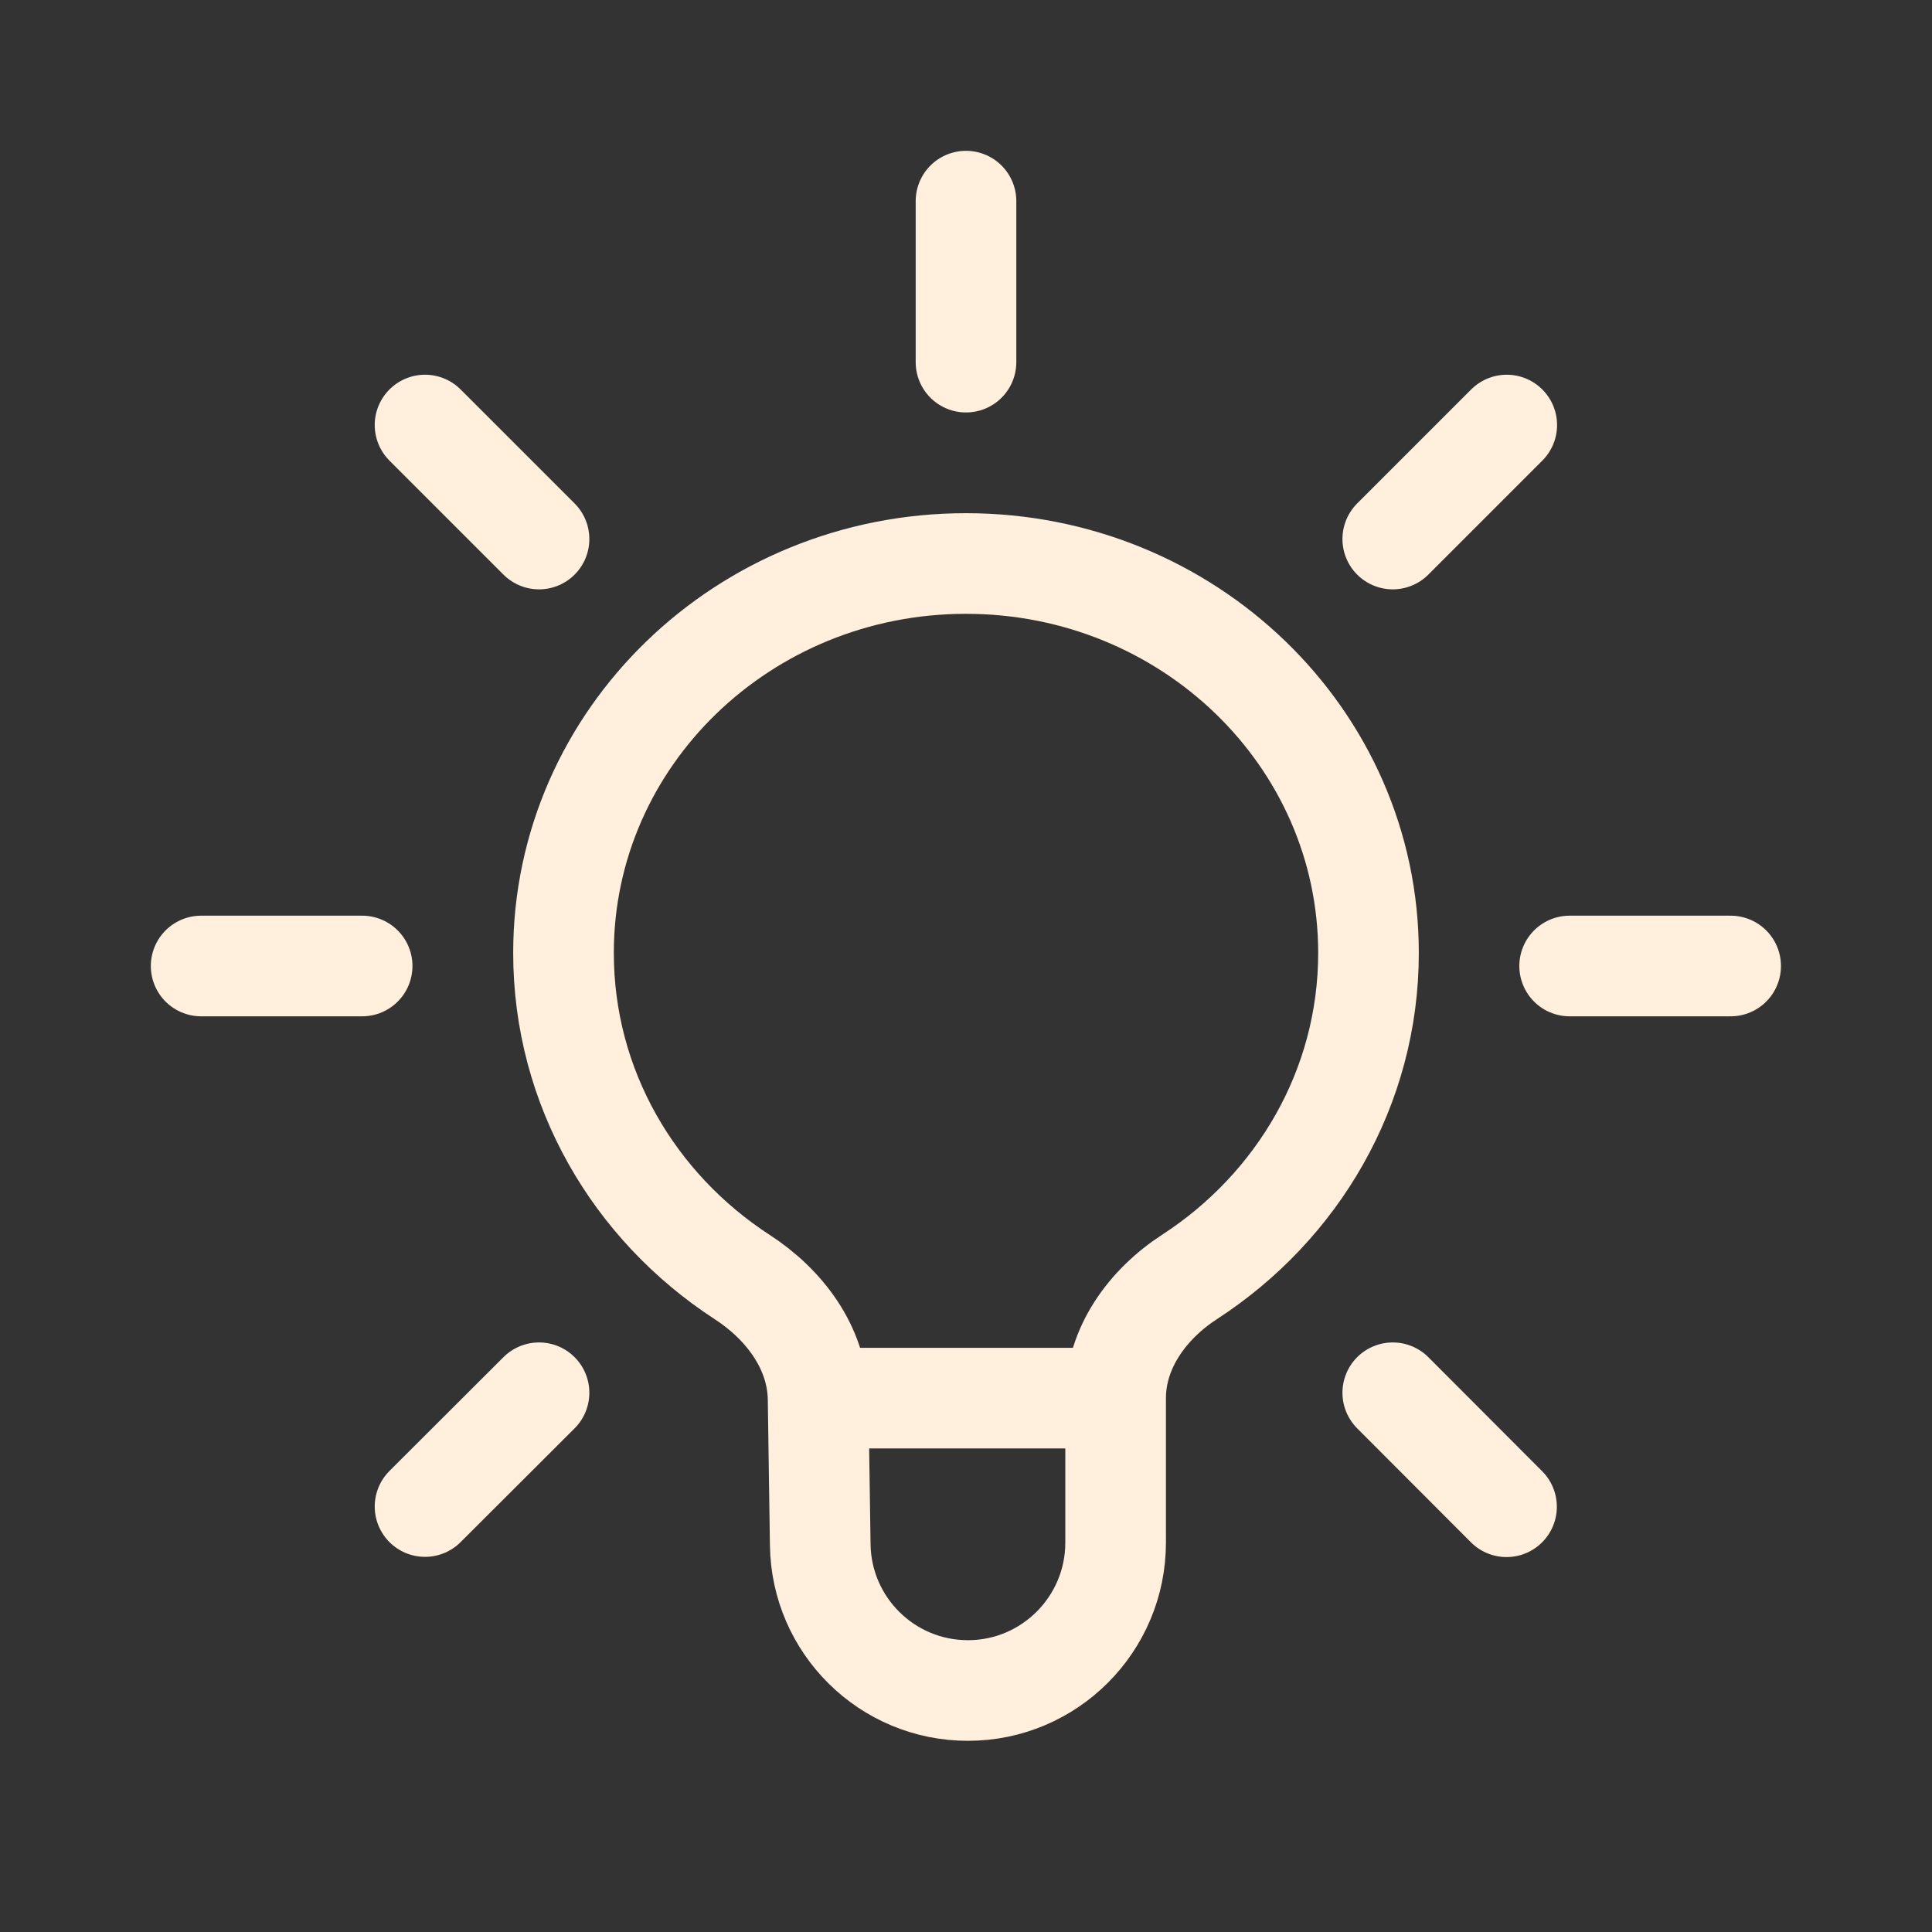 <svg width="90" height="90" viewBox="0 0 90 90" fill="none" xmlns="http://www.w3.org/2000/svg" xmlns:xlink="http://www.w3.org/1999/xlink">
	<rect x="0" y="0" width="90" height="90" fill="#333333" stroke="none"/>
	<desc>
			Created with Pixso.
	</desc>
	<defs>
		<clipPath id="clip366_205">
			<rect id="bulb-light-on" rx="0" width="86.25" height="86.25" transform="translate(1.875 1.875)" fill="white" fill-opacity="0"/>
		</clipPath>
	</defs>
	<rect id="bulb-light-on" rx="0" width="86.25" height="86.25" transform="translate(1.875 1.875)" fill="#FFFFFF" fill-opacity="0"/>
	<g clip-path="url(#clip366_205)">
		<path id="Vector" d="M51.97 71.86C51.97 75.66 48.89 78.75 45.09 78.75C41.32 78.75 38.26 75.72 38.21 71.96L38.11 65.13C38.06 62.78 36.54 60.76 34.56 59.48C29.55 56.22 26.25 50.68 26.25 44.39C26.25 34.37 34.64 26.25 45 26.25C55.35 26.25 63.75 34.37 63.75 44.39C63.75 50.68 60.44 56.22 55.42 59.48C53.46 60.75 51.97 62.79 51.97 65.13L51.97 71.86ZM51.97 65.13L38.11 65.13M45 16.87L45 9.37M73.12 45L80.62 45M64.88 64.88L70.18 70.19M9.37 45L16.87 45M19.8 19.8L25.11 25.11M25.11 64.88L19.8 70.18M70.19 19.8L64.88 25.11" stroke="#FFEFDC" stroke-opacity="1" stroke-width="4.688" stroke-linecap="round"/>
	</g>
</svg>
